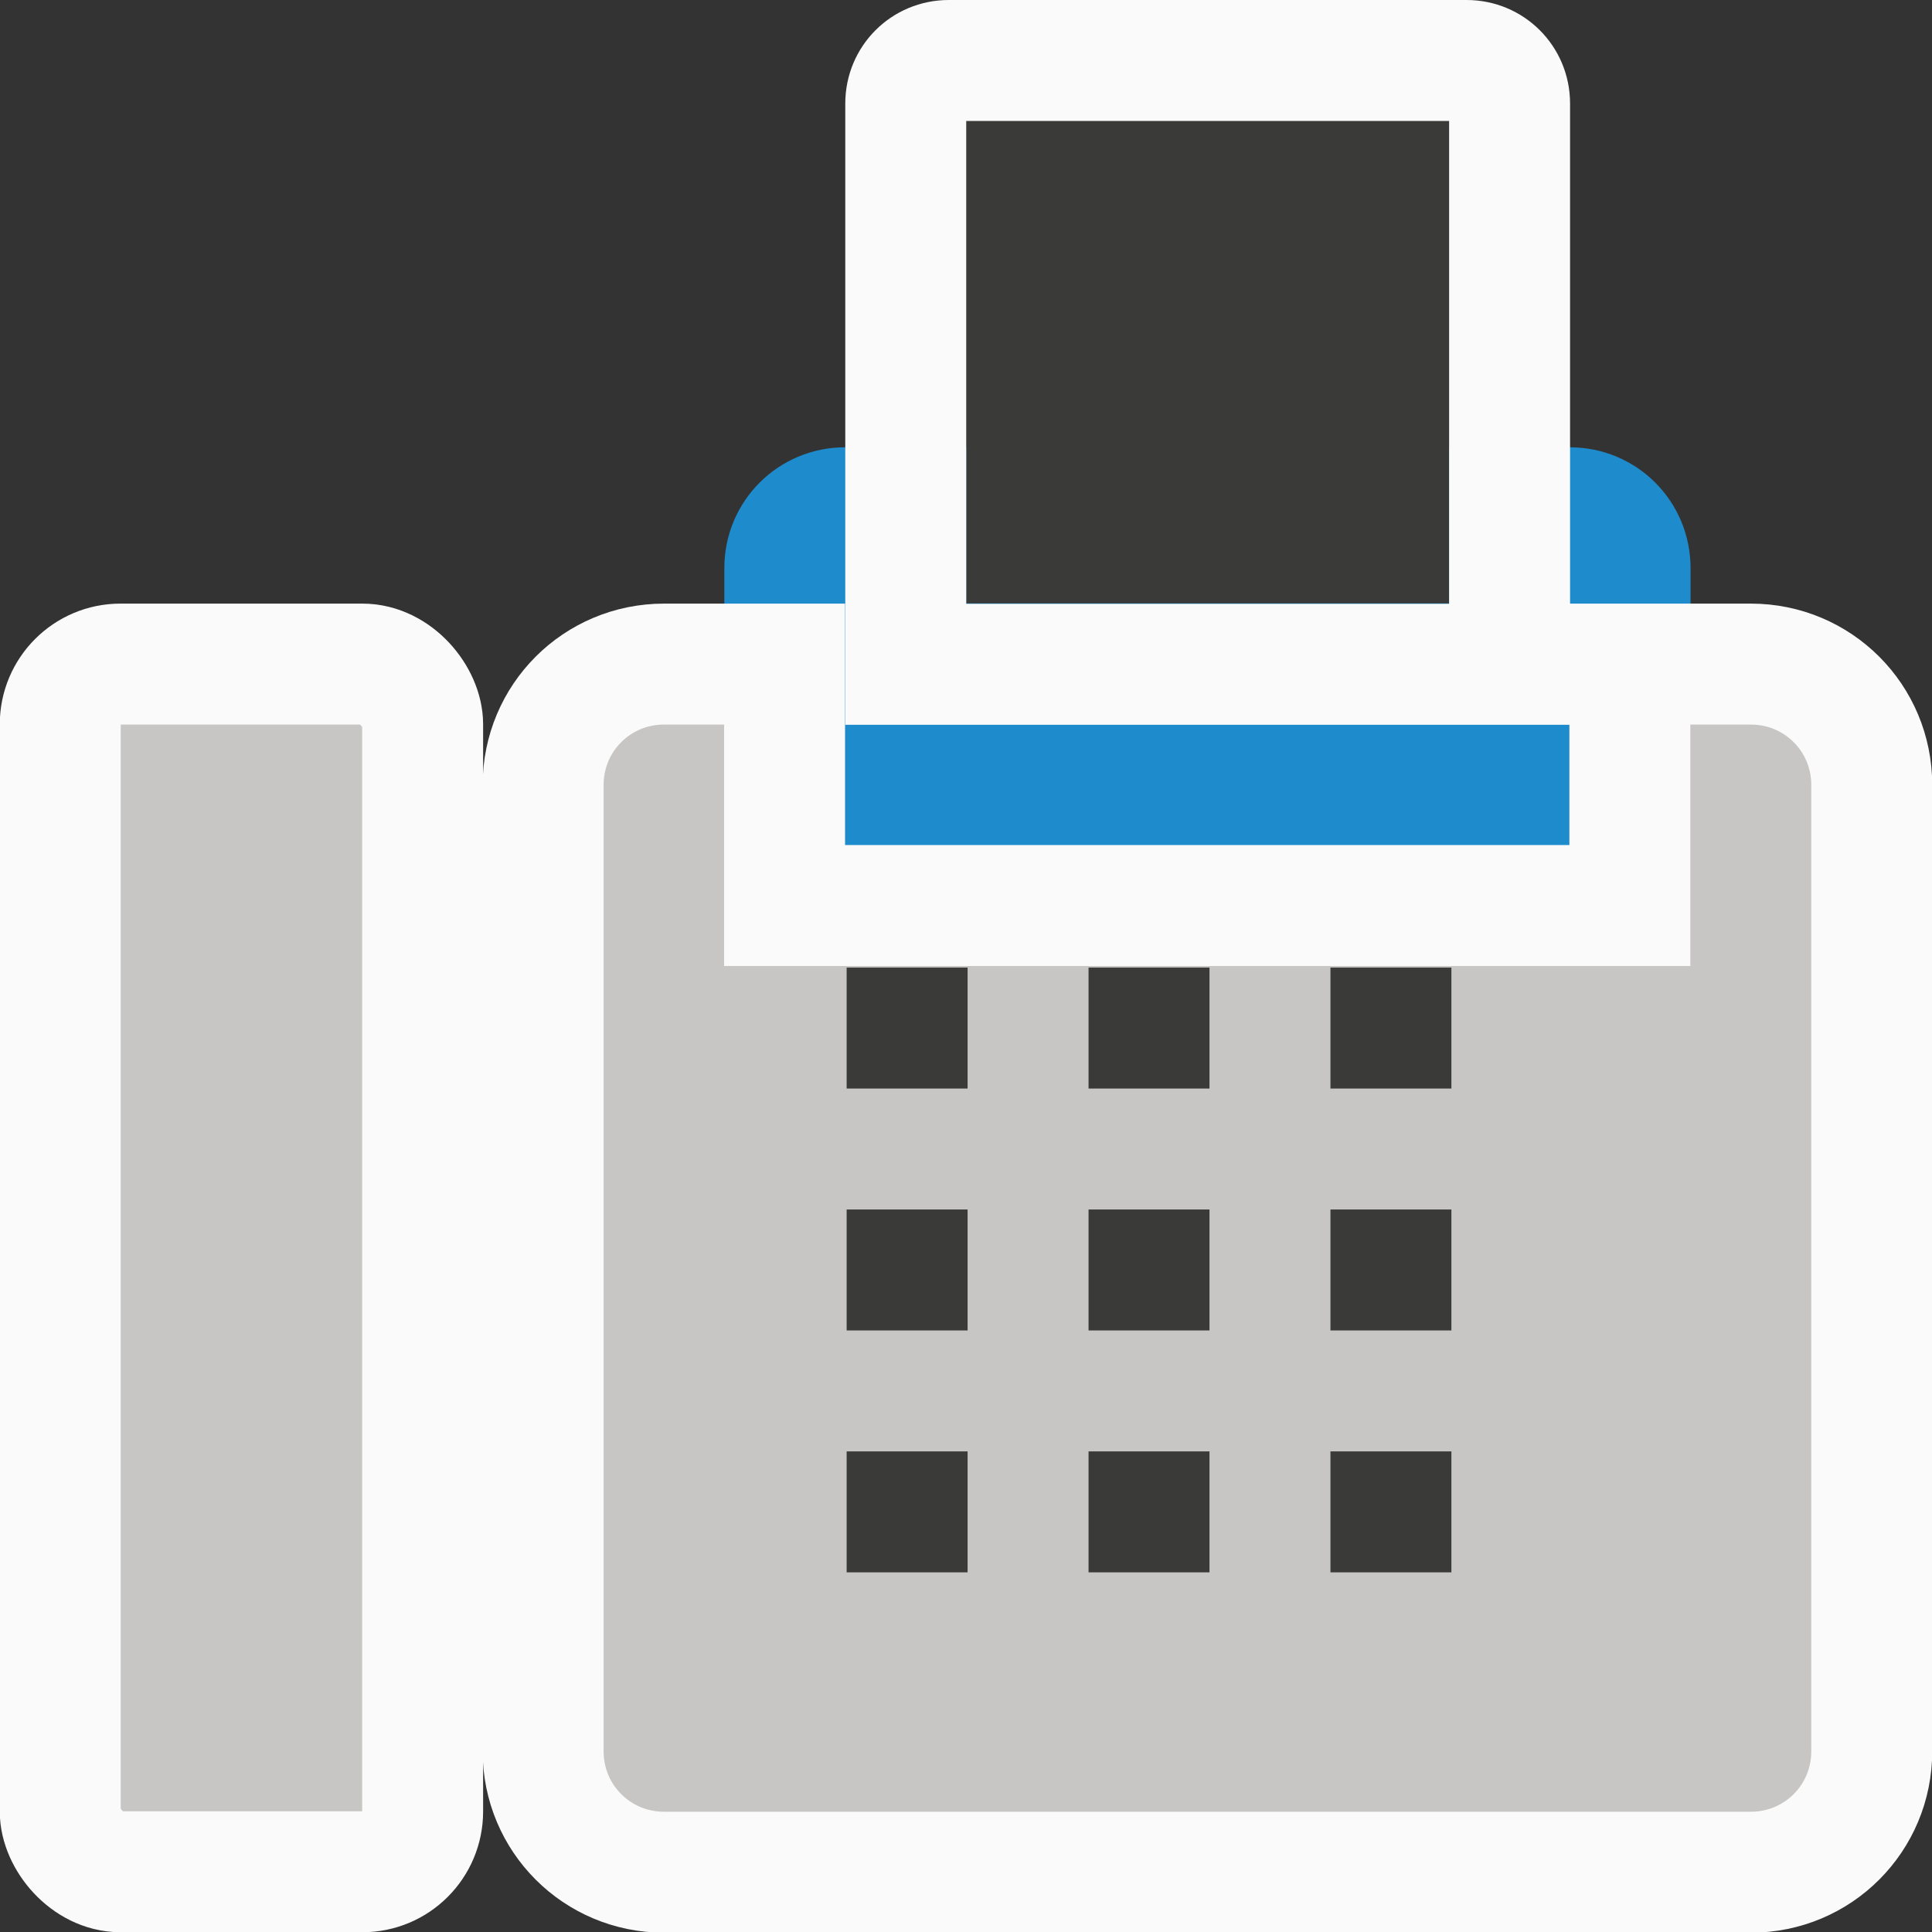 <svg height="16" viewBox="0 0 4.233 4.233" width="16" xmlns="http://www.w3.org/2000/svg"><rect x="0" y="0" width="4.233" height="4.233" fill="#333333" stroke="none"/><g stroke-width=".265" transform="translate(0 -292.767)"><path d="m1.852 293.747h1.587c.147 0 .265.118.265.265v.608c0 .147-.118.265-.265.265h-1.587c-.147 0-.265-.118-.265-.265v-.608c0-.147.118-.265.265-.265z" fill="#1e8bcd"/><path d="m2.117 293.031v1.058h1.058v-1.058z" fill="#3a3a38" fill-rule="evenodd"/><path d="m3.44 296.471h.529v.265h-.529z" fill="#3a3a38"/><path d="m2.079 292.767c-.126 0-.227.101-.227.227v1.361h.265 1.058.265v-1.361c0-.126-.101-.227-.227-.227zm.038.265h1.058v1.058h-1.058z" fill="#fafafa"/><g fill="#c8c6c4" stroke="#fafafa"><path d="m1.455 294.222c-.147 0-.265.118-.265.265v2.117c0 .147.118.265.265.265h.529.265.926.661c.147 0 .265-.118.265-.265v-2.117c0-.147-.118-.265-.265-.265h-.265v.529h-.132-1.455-.265v-.529z"/><rect height="2.646" ry=".132" stroke-linecap="round" stroke-linejoin="bevel" width=".794" x=".132" y="294.222"/></g></g><g fill="#3a3a38" transform="matrix(.265 0 0 .265 0 0)"><path d="m7 10h1v1h-1z"/><path d="m7 12h1v1h-1z"/><path d="m7 8h1v1h-1z"/><path d="m9 10h1v1h-1z"/><path d="m9 12h1v1h-1z"/><path d="m9 8h1v1h-1z"/><path d="m11 10h1v1h-1z"/><path d="m11 12h1v1h-1z"/><path d="m11 8h1v1h-1z"/></g></svg>